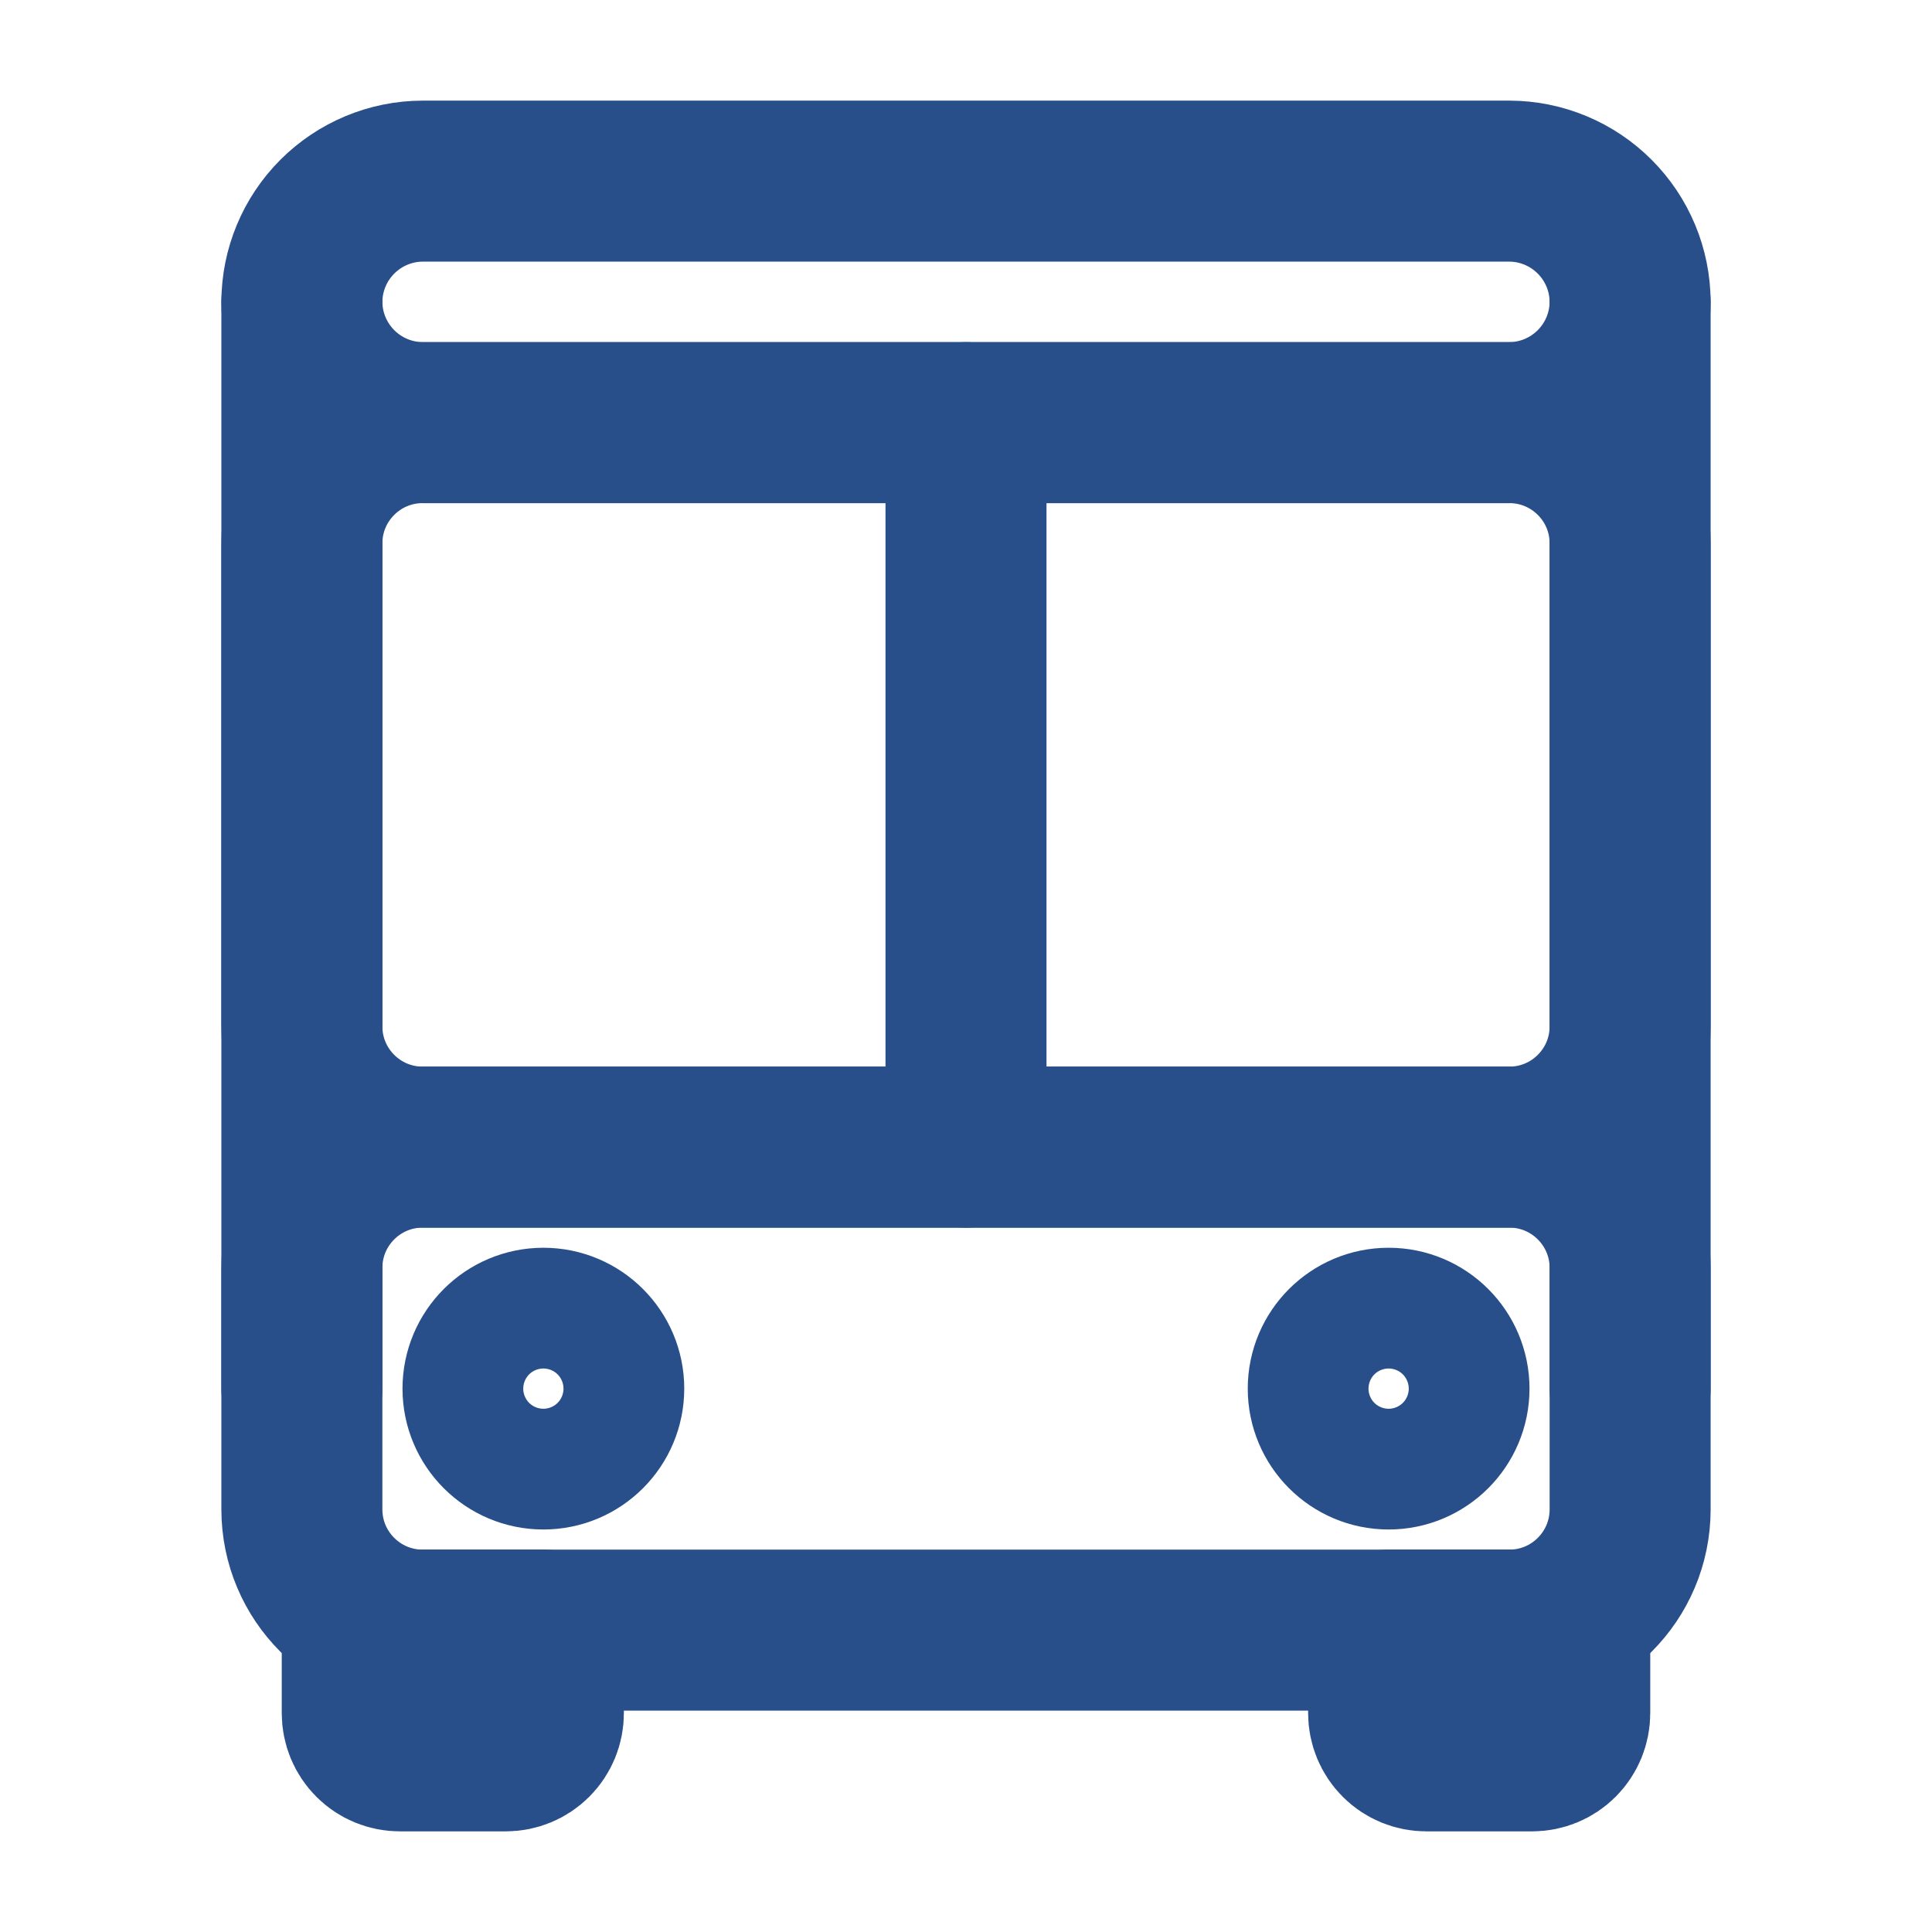 <svg width="24" height="24" viewBox="0 0 24 24" fill="none" xmlns="http://www.w3.org/2000/svg">
<path d="M18.75 5.25H5.25C4.422 5.25 3.75 5.922 3.75 6.75V12.75C3.75 13.578 4.422 14.25 5.25 14.25H18.75C19.578 14.25 20.25 13.578 20.25 12.75V6.75C20.25 5.922 19.578 5.25 18.75 5.25Z" stroke="#284F8A" stroke-width="2" stroke-linecap="round" stroke-linejoin="round"/>
<path d="M18.75 14.25H5.25C4.422 14.25 3.75 14.922 3.75 15.75V18.75C3.75 19.578 4.422 20.25 5.25 20.25H18.75C19.578 20.25 20.25 19.578 20.25 18.75V15.75C20.25 14.922 19.578 14.25 18.75 14.25Z" stroke="#284F8A" stroke-width="2" stroke-linecap="round" stroke-linejoin="round"/>
<path d="M18.75 5.25H5.25C4.853 5.249 4.472 5.09 4.191 4.809C3.91 4.528 3.751 4.147 3.75 3.75C3.751 3.353 3.91 2.972 4.191 2.691C4.472 2.41 4.853 2.251 5.25 2.25H18.75C19.148 2.251 19.528 2.41 19.809 2.691C20.09 2.972 20.249 3.353 20.25 3.75C20.249 4.147 20.09 4.528 19.809 4.809C19.528 5.09 19.148 5.249 18.75 5.25ZM6.75 20.25V21.281C6.75 21.406 6.701 21.525 6.613 21.613C6.525 21.701 6.406 21.75 6.281 21.75H4.969C4.844 21.75 4.725 21.701 4.637 21.613C4.549 21.525 4.5 21.406 4.5 21.281V20.25H6.75ZM19.5 20.25V21.281C19.5 21.406 19.451 21.525 19.363 21.613C19.275 21.701 19.156 21.75 19.031 21.75H17.719C17.594 21.75 17.475 21.701 17.387 21.613C17.299 21.525 17.25 21.406 17.25 21.281V20.25H19.5Z" stroke="#284F8A" stroke-width="2" stroke-linecap="round" stroke-linejoin="round"/>
<path d="M17.25 18C17.664 18 18 17.664 18 17.25C18 16.836 17.664 16.5 17.25 16.5C16.836 16.5 16.5 16.836 16.5 17.25C16.5 17.664 16.836 18 17.25 18Z" stroke="#284F8A" stroke-width="2" stroke-linejoin="round"/>
<path d="M6.75 18C7.164 18 7.5 17.664 7.5 17.25C7.5 16.836 7.164 16.5 6.75 16.5C6.336 16.5 6 16.836 6 17.25C6 17.664 6.336 18 6.75 18Z" stroke="#284F8A" stroke-width="2" stroke-linejoin="round"/>
<path d="M12 5.25V14.25M3.75 3.75V17.25M20.25 3.75V17.25" stroke="#284F8A" stroke-width="2" stroke-linecap="round" stroke-linejoin="round"/>
</svg>
